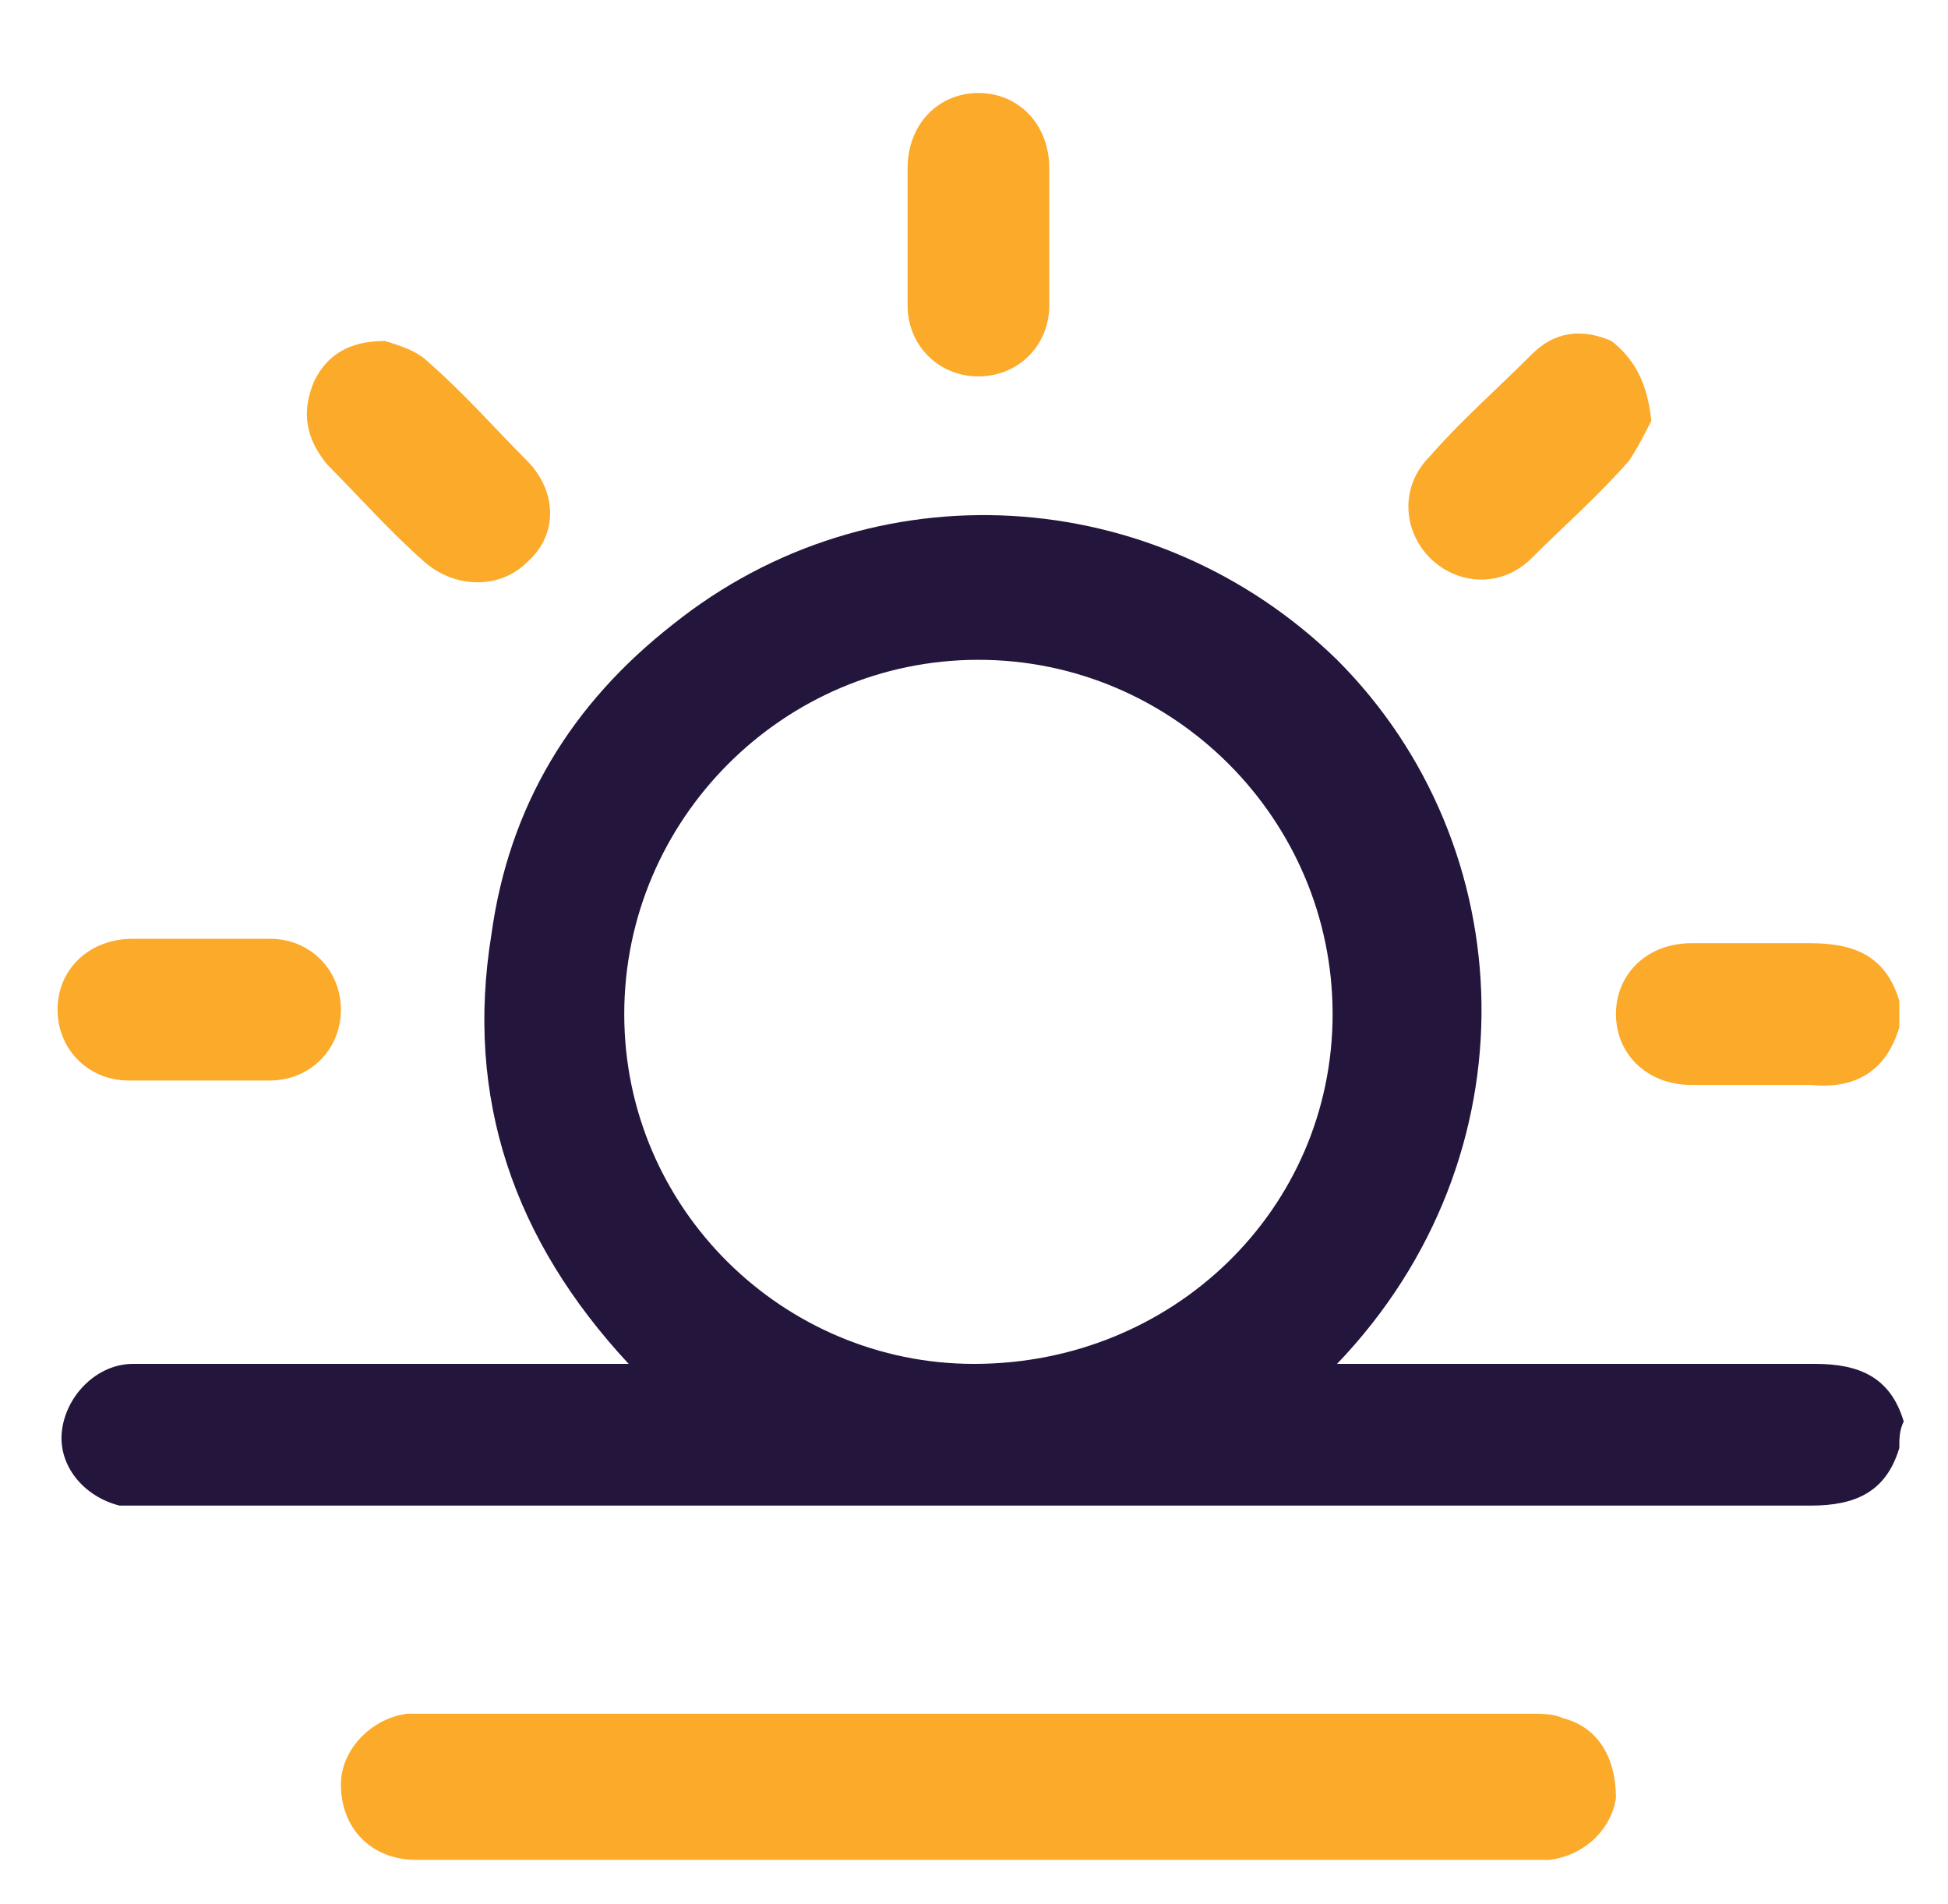 <?xml version="1.0" encoding="utf-8"?>
<!-- Generator: Adobe Illustrator 23.0.5, SVG Export Plug-In . SVG Version: 6.00 Build 0)  -->
<svg version="1.1" id="Layer_1" xmlns="http://www.w3.org/2000/svg" xmlns:xlink="http://www.w3.org/1999/xlink" x="0px" y="0px"
	 viewBox="0 0 44 43" style="enable-background:new 0 0 44 43;" xml:space="preserve">
<style type="text/css">
	.st0{fill:#23153C;}
	.st1{fill:#FCAA2A;}
</style>
<path class="st0" d="M42.9,32.7c-0.3,1-1,1.3-2,1.3c-12.5,0-25,0-37.6,0c-0.2,0-0.4,0-0.6,0c-0.8-0.2-1.4-0.9-1.3-1.7
	c0.1-0.8,0.8-1.5,1.6-1.5c1.8,0,3.6,0,5.4,0c1.8,0,3.5,0,5.3,0c0.1,0,0.3,0,0.5,0c-2.6-2.8-3.7-6-3.1-9.7c0.4-2.9,1.8-5.2,4.1-7
	c4.5-3.6,10.9-3.2,15,0.8c4.2,4.2,4.5,11.2,0,15.9c0.2,0,0.3,0,0.5,0c3.4,0,6.9,0,10.3,0c1,0,1.7,0.3,2,1.3
	C42.9,32.3,42.9,32.5,42.9,32.7z M14.1,22.9c0,4.4,3.6,7.9,7.9,7.9c4.5,0,8.1-3.5,8.1-7.9c0-4.4-3.6-8-8-8
	C17.7,14.9,14.1,18.5,14.1,22.9z"/>
<path class="st1" d="M42.9,23.2c-0.3,1-1,1.4-2,1.3c-0.9,0-1.8,0-2.7,0c-1,0-1.7-0.7-1.7-1.6c0-0.9,0.7-1.6,1.7-1.6
	c0.9,0,1.8,0,2.7,0c1,0,1.7,0.3,2,1.3C42.9,22.7,42.9,23,42.9,23.2z"/>
<path class="st1" d="M22,42c-4.2,0-8.4,0-12.6,0c-1,0-1.7-0.7-1.7-1.7c0-0.8,0.7-1.5,1.5-1.6c0.1,0,0.3,0,0.4,0c8.3,0,16.7,0,25,0
	c0.2,0,0.5,0,0.7,0.1c0.8,0.2,1.2,0.9,1.2,1.8c-0.1,0.7-0.7,1.3-1.5,1.4c-0.1,0-0.3,0-0.4,0C30.4,42,26.2,42,22,42z"/>
<path class="st1" d="M8.7,7.7C9,7.8,9.4,7.9,9.7,8.2c0.8,0.7,1.5,1.5,2.2,2.2c0.7,0.7,0.7,1.7,0,2.3c-0.6,0.6-1.6,0.6-2.3,0
	c-0.8-0.7-1.5-1.5-2.2-2.2C6.9,9.9,6.8,9.3,7.1,8.6C7.4,8,7.9,7.7,8.7,7.7z"/>
<path class="st1" d="M37.3,9.5c-0.1,0.2-0.3,0.6-0.5,0.9c-0.7,0.8-1.5,1.5-2.2,2.2c-0.7,0.7-1.7,0.6-2.3,0c-0.6-0.6-0.7-1.6,0-2.3
	c0.7-0.8,1.5-1.5,2.3-2.3c0.5-0.5,1.1-0.6,1.8-0.3C36.9,8.1,37.2,8.6,37.3,9.5z"/>
<path class="st1" d="M23.7,5.3c0,0.5,0,1.1,0,1.6c0,0.9-0.7,1.6-1.6,1.6c-0.9,0-1.6-0.7-1.6-1.6c0-1,0-2.1,0-3.1
	c0-1,0.7-1.7,1.6-1.7c0.9,0,1.6,0.7,1.6,1.7C23.7,4.3,23.7,4.8,23.7,5.3z"/>
<path class="st1" d="M4.5,21.2c0.5,0,1.1,0,1.6,0c0.9,0,1.6,0.7,1.6,1.6c0,0.9-0.7,1.6-1.6,1.6c-1.1,0-2.1,0-3.2,0
	c-0.9,0-1.6-0.7-1.6-1.6c0-0.9,0.7-1.6,1.7-1.6C3.5,21.2,4,21.2,4.5,21.2z"/>
</svg>

